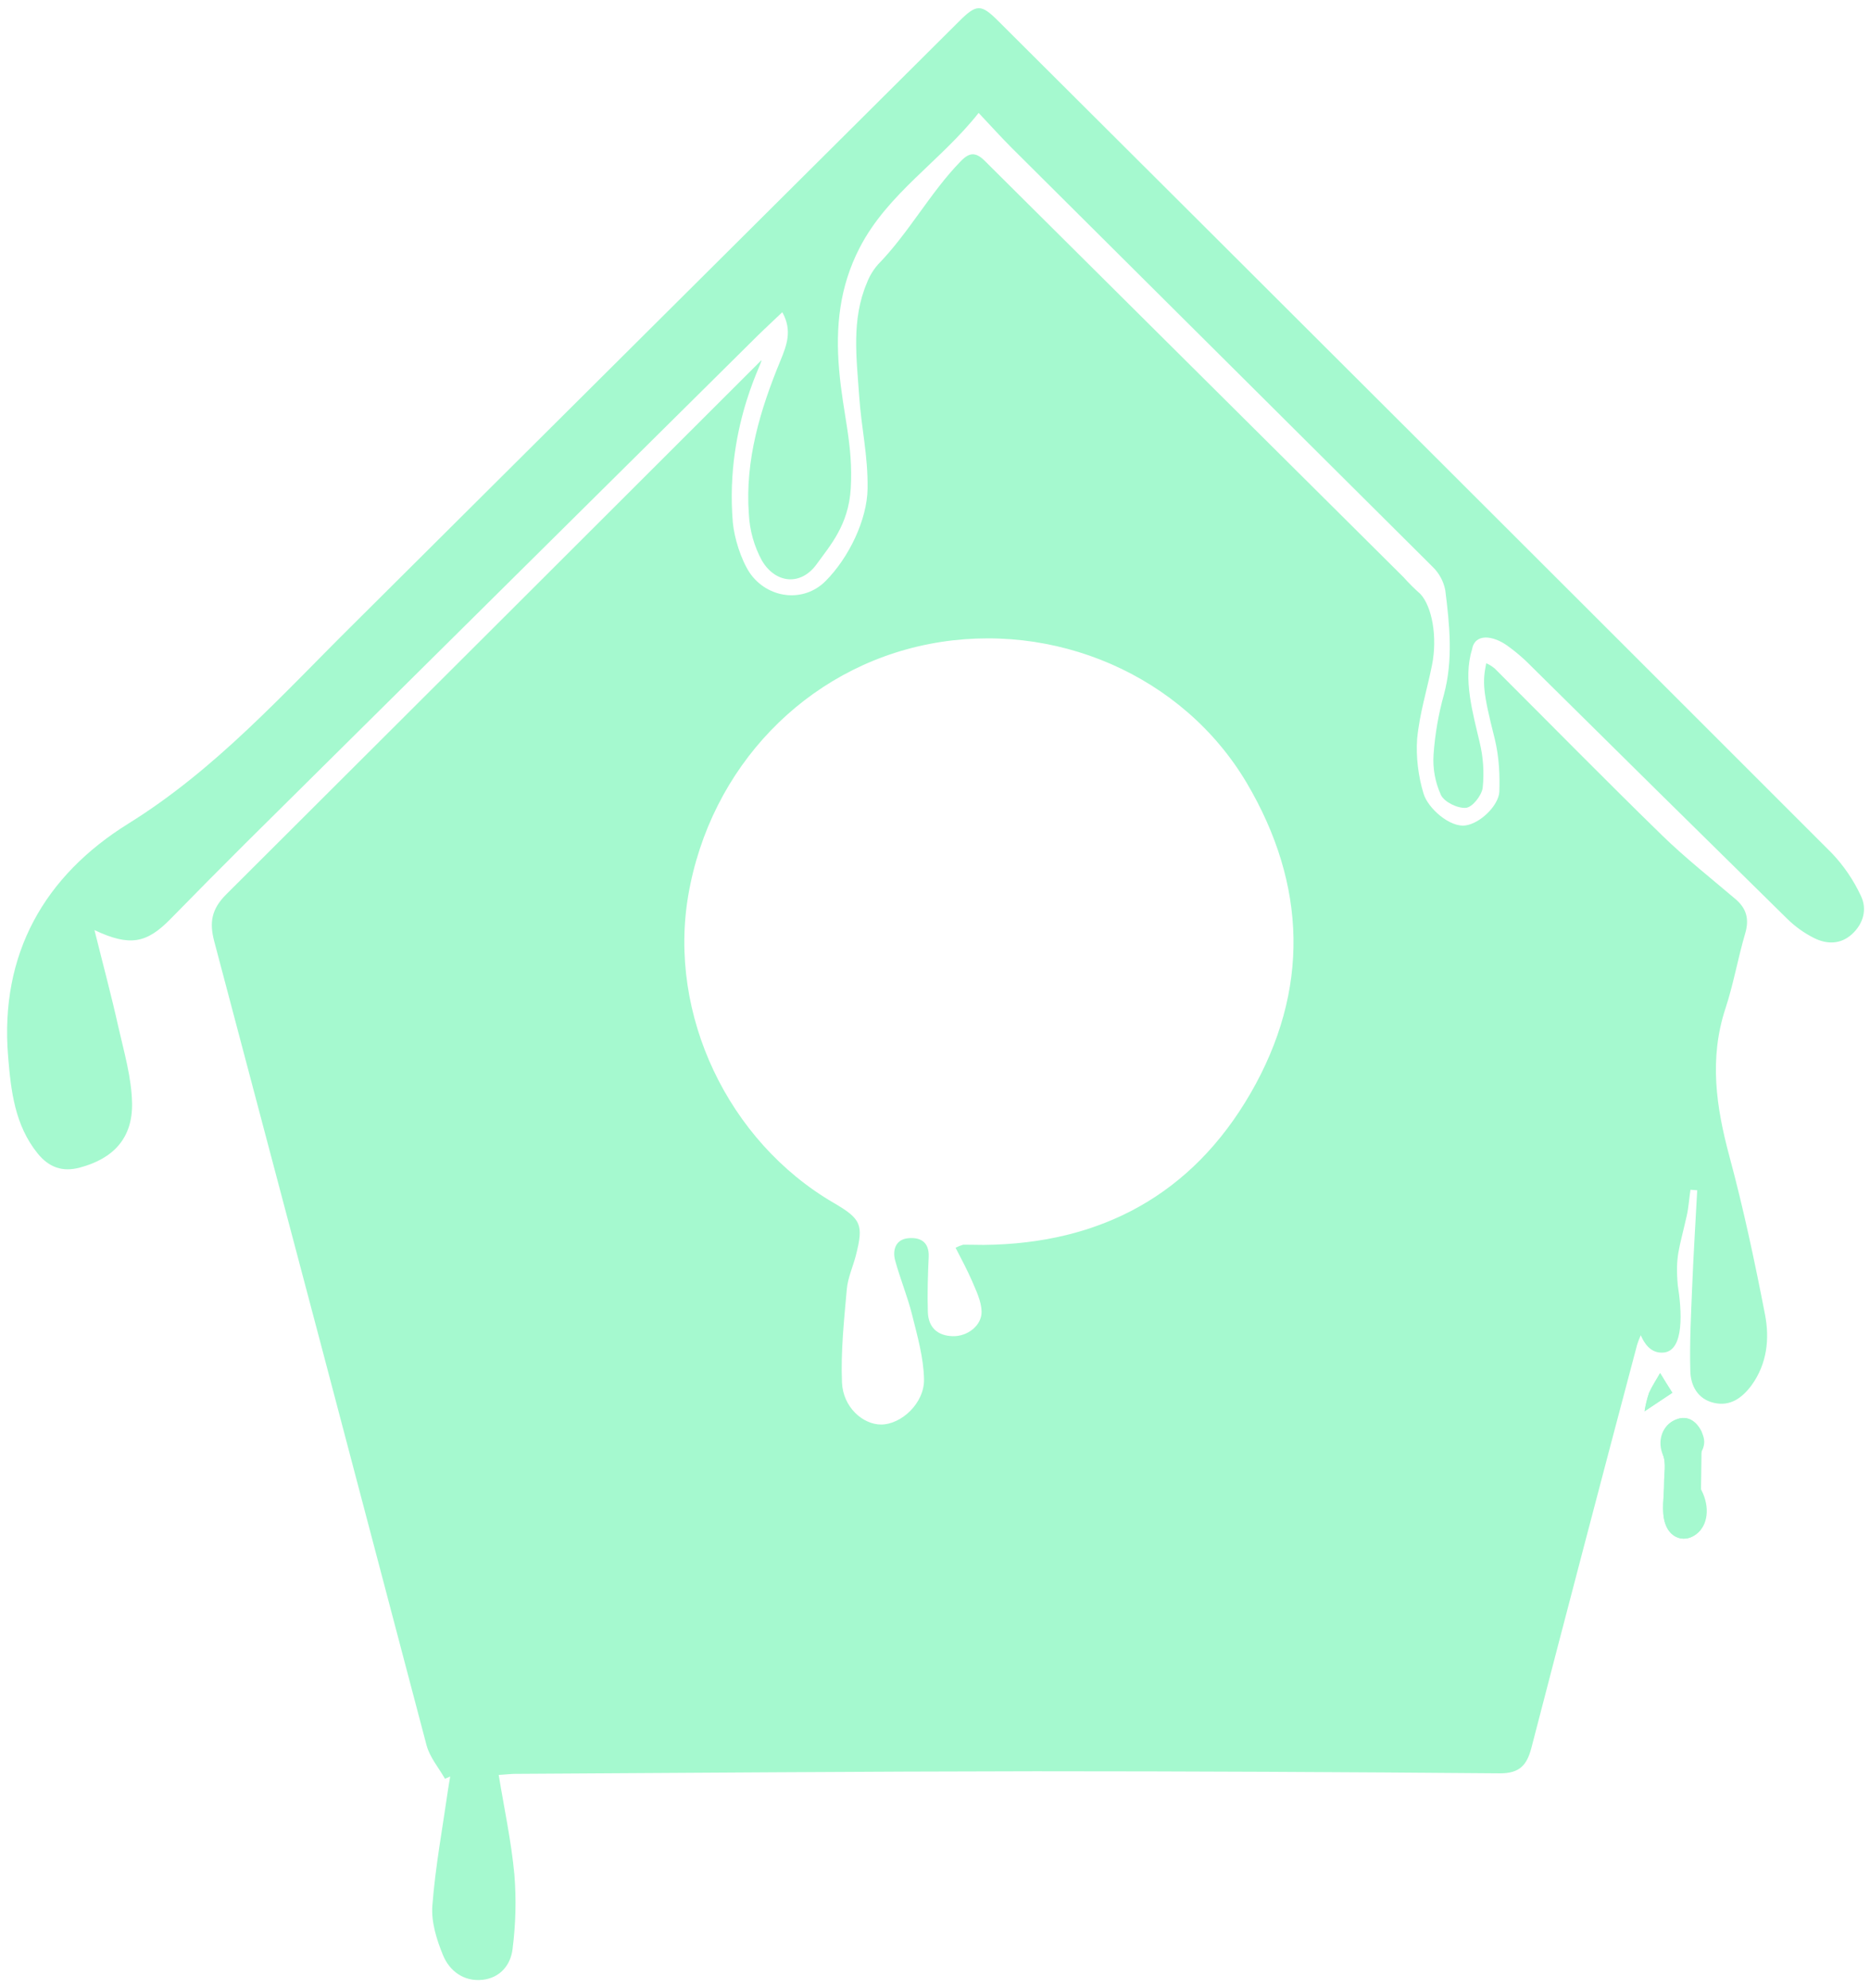 <svg width="111" height="118" viewBox="0 0 111 118" fill="none" xmlns="http://www.w3.org/2000/svg">
<path d="M100.608 86.975C100.921 86.184 101.403 85.86 101.015 85.024C100.706 84.367 100.108 83.911 99.294 84.367C98.599 84.752 98.393 85.621 98.702 86.353C98.921 86.85 98.772 87.472 98.779 88.042C98.779 88.852 98.601 89.726 98.847 90.451C99.186 91.461 100.244 91.647 100.934 90.839C101.451 90.23 101.484 89.086 100.739 88.044C100.63 87.891 100.561 87.713 100.538 87.526C100.515 87.34 100.539 87.15 100.608 86.975Z" fill="#A5F9CF"/>
<path d="M98.545 81.509C98.326 81.901 98.063 82.28 97.888 82.689C97.77 83.042 97.682 83.404 97.625 83.771L99.27 82.676C98.996 82.254 98.77 81.881 98.545 81.509Z" fill="#A5F9CF"/>
<path d="M108.75 50.664C92.266 34.174 75.765 17.699 59.248 1.241C58.23 0.227 57.965 0.233 56.925 1.271C44.951 13.193 32.977 25.112 21.003 37.028C16.769 41.222 12.802 45.673 7.626 48.888C2.648 51.98 -0.018 56.613 0.481 62.712C0.65 64.765 0.876 66.788 2.234 68.473C2.902 69.294 3.699 69.594 4.75 69.309C6.722 68.781 7.88 67.57 7.839 65.483C7.808 63.95 7.353 62.417 7.013 60.908C6.606 59.081 6.119 57.274 5.607 55.213C7.712 56.208 8.706 55.997 10.119 54.556C11.598 53.044 13.087 51.54 14.585 50.047C24.718 40.004 34.852 29.959 44.987 19.912C45.443 19.463 45.914 19.036 46.435 18.534C47.044 19.616 46.693 20.506 46.336 21.381C45.129 24.308 44.218 27.306 44.45 30.512C44.498 31.485 44.765 32.435 45.232 33.289C46.054 34.665 47.556 34.777 48.481 33.484C49.239 32.424 50.369 31.192 50.499 29C50.654 26.372 50.027 24.575 49.808 21.931C49.589 19.397 49.837 17.017 51.024 14.715C52.697 11.467 55.821 9.579 58.09 6.703C58.826 7.483 59.43 8.157 60.072 8.797C68.395 17.084 76.723 25.374 85.055 33.666C85.436 34.041 85.693 34.523 85.791 35.048C86.047 37.107 86.264 39.17 85.708 41.238C85.384 42.397 85.178 43.587 85.094 44.788C85.037 45.615 85.188 46.443 85.533 47.197C85.739 47.618 86.536 48.003 87.022 47.955C87.403 47.918 87.955 47.217 88.01 46.761C88.104 45.863 88.044 44.955 87.832 44.076C87.432 42.352 86.834 40.316 87.373 38.57C87.537 37.574 88.617 37.714 89.484 38.338C89.873 38.618 90.243 38.924 90.592 39.253C95.753 44.364 100.918 49.462 106.089 54.547C106.555 55.005 107.089 55.388 107.673 55.682C108.43 56.063 109.247 56.074 109.922 55.463C110.597 54.852 110.853 53.98 110.454 53.17C110.024 52.249 109.449 51.403 108.75 50.664Z" fill="#A5F9CF"/>
<path d="M100.935 90.832C100.245 91.641 99.183 91.454 98.848 90.445C98.605 89.715 98.789 88.841 98.78 88.035C98.78 87.492 98.9 86.901 98.73 86.415C98.465 85.666 98.618 84.724 99.317 84.347C100.12 83.909 100.712 84.363 101.016 85.02" fill="#A5F9CF"/>
<path d="M99.26 82.687L97.615 83.782C97.672 83.415 97.76 83.053 97.878 82.7C98.062 82.29 98.316 81.912 98.535 81.519L99.26 82.687Z" fill="#A5F9CF"/>
<path d="M104.768 78.037C104.159 74.892 103.491 71.751 102.659 68.661C101.866 65.717 101.441 62.835 102.424 59.852C102.902 58.4 103.16 56.88 103.592 55.41C103.842 54.565 103.673 53.932 103.011 53.369C101.546 52.123 100.028 50.925 98.653 49.585C95.308 46.323 92.033 42.99 88.728 39.689C88.575 39.559 88.404 39.453 88.22 39.372C87.998 40.5 87.998 41 88.728 43.87C88.998 45 89.028 46.06 88.998 47C88.954 47.811 87.885 48.869 86.998 49C86.065 49.138 84.759 47.986 84.498 47.107C84.19 46.111 84.043 44.91 84.119 43.87C84.261 42.354 84.696 41.001 84.998 39.5C85.342 37.807 84.998 36 84.312 35.261C83.956 34.948 83.62 34.613 83.305 34.258C75.021 26.027 66.74 17.793 58.462 9.557C57.914 9.011 57.546 9.038 57.029 9.57C55.22 11.425 53.938 13.837 52.122 15.694C51.834 16.021 51.608 16.396 51.454 16.803C50.532 18.98 50.843 21.242 50.998 23.5C51.138 25.5 51.522 26.998 51.498 29C51.476 30.855 50.378 33.123 48.998 34.5C47.684 35.814 45.549 35.533 44.498 34C43.982 33.212 43.583 31.938 43.498 31C42.998 25 45.662 20.868 45.127 21.452C34.568 32.002 24.004 42.547 13.435 53.087C12.559 53.963 12.414 54.745 12.721 55.897C16.935 71.793 21.134 87.694 25.318 103.601C25.506 104.313 26.036 104.933 26.413 105.594L26.724 105.46C26.682 105.71 26.634 105.96 26.599 106.209C26.27 108.516 25.841 110.809 25.664 113.13C25.589 114.096 25.92 115.154 26.299 116.074C26.678 116.994 27.523 117.651 28.647 117.528C29.703 117.412 30.316 116.63 30.425 115.7C30.614 114.234 30.65 112.753 30.533 111.28C30.353 109.335 29.937 107.412 29.602 105.366C30.134 105.331 30.349 105.305 30.564 105.303C40.858 105.248 51.153 105.16 61.447 105.149C70.647 105.149 79.846 105.195 89.046 105.272C90.204 105.272 90.636 104.784 90.903 103.752C92.971 95.775 95.061 87.804 97.174 79.838C97.235 79.642 97.308 79.451 97.393 79.266C97.582 79.704 97.969 80.374 98.766 80.291C99.987 80.162 99.829 77.803 99.59 76.292C99.437 74.572 99.675 74.154 100.125 72.161C100.236 71.659 100.265 71.14 100.344 70.628L100.744 70.659C100.644 72.533 100.525 74.408 100.449 76.285C100.379 77.989 100.287 79.7 100.335 81.403C100.359 82.262 100.773 83.059 101.743 83.281C102.714 83.502 103.412 82.983 103.973 82.231C104.891 80.954 105.048 79.478 104.768 78.037ZM74.233 64.896C70.761 70.91 65.338 73.843 58.381 73.902C57.98 73.902 57.577 73.887 57.176 73.889C57.019 73.934 56.866 73.995 56.721 74.071C57.056 74.728 57.413 75.385 57.697 76.042C57.943 76.622 58.245 77.233 58.265 77.84C58.295 78.683 57.428 79.345 56.55 79.321C55.63 79.294 55.106 78.786 55.076 77.891C55.041 76.795 55.076 75.7 55.126 74.605C55.163 73.692 54.583 73.427 53.873 73.51C53.163 73.593 52.964 74.209 53.137 74.835C53.437 75.93 53.873 76.971 54.143 78.061C54.456 79.316 54.822 80.597 54.848 81.874C54.879 83.291 53.51 84.557 52.305 84.566C51.21 84.566 50.04 83.53 49.979 82.072C49.902 80.234 50.101 78.381 50.264 76.541C50.323 75.862 50.627 75.207 50.8 74.537C51.271 72.702 51.124 72.365 49.486 71.407C43.204 67.75 39.642 60.209 40.856 53.141C42.159 45.552 47.819 39.654 55.17 38.228C62.567 36.794 70.218 40.084 74.007 46.483C77.579 52.541 77.75 58.801 74.233 64.898V64.896Z" fill="#A5F9CF"/>
</svg>
